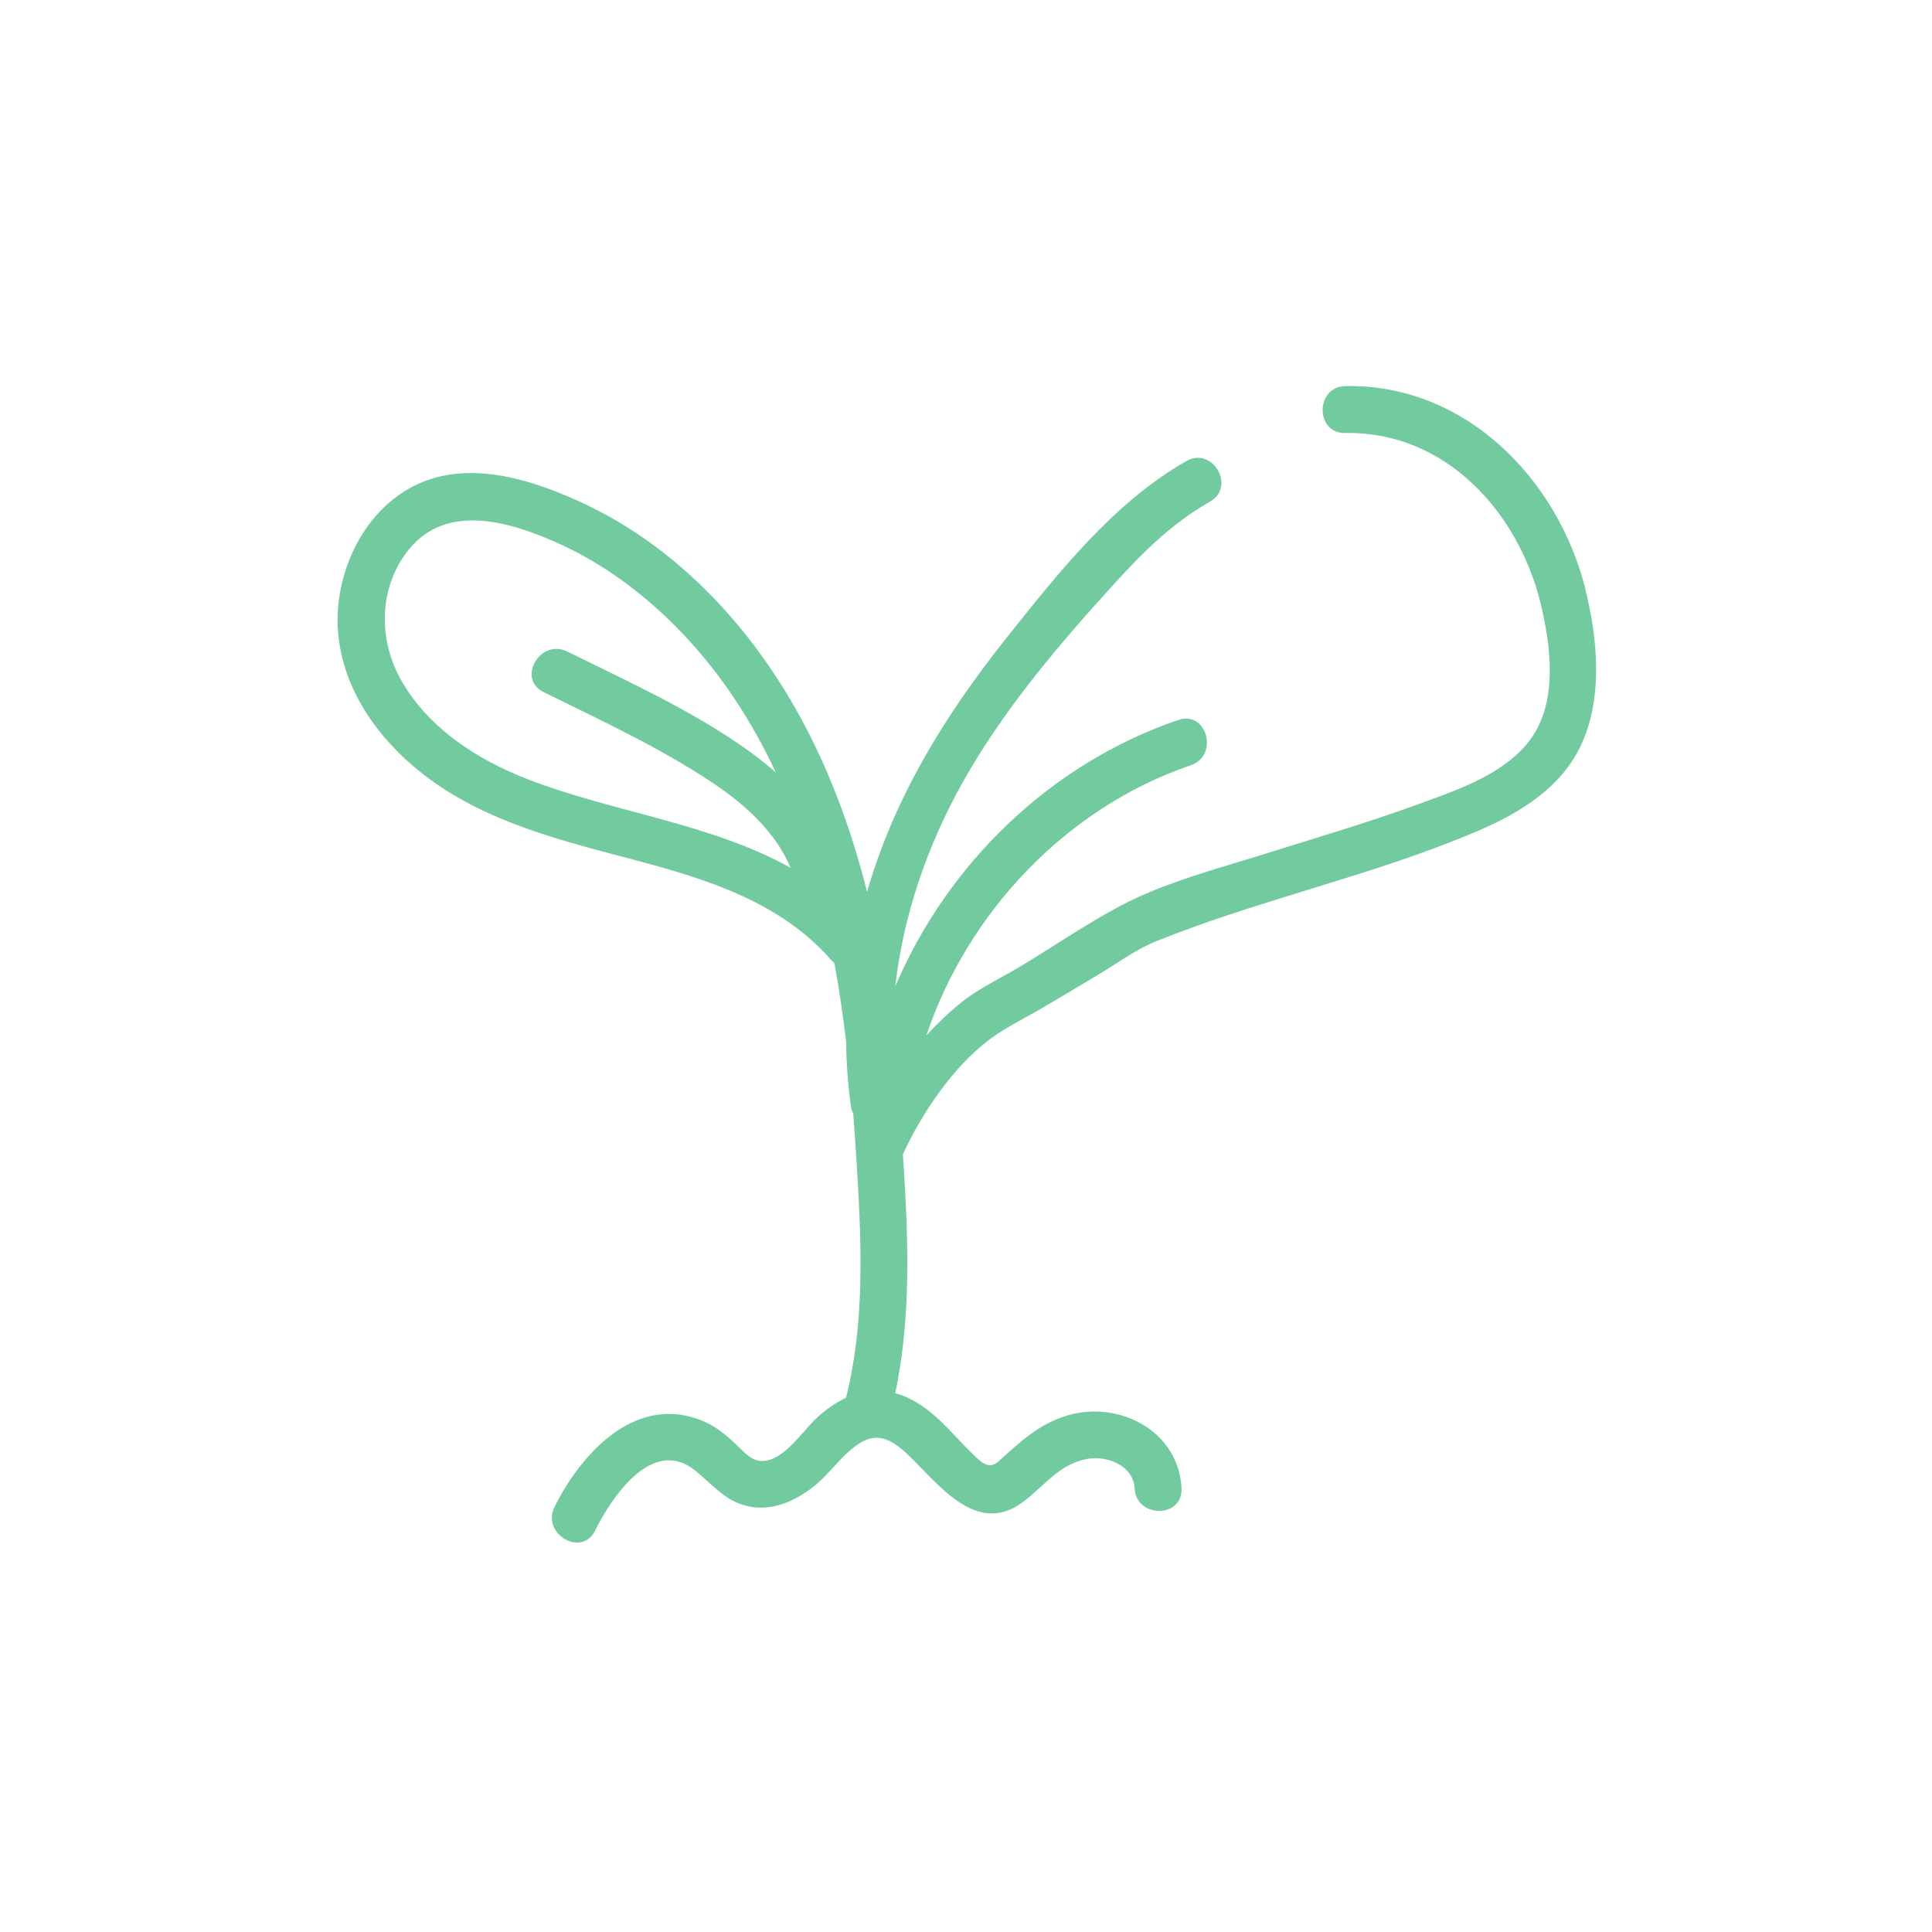 <?xml version="1.0" encoding="UTF-8"?>
<svg id="Layer_1" viewBox="0 0 500 500" xmlns="http://www.w3.org/2000/svg">
	<path fill="#71CB9F" class="cls-1" d="M410.37,152.73c-7.09-28.76-31.18-53.43-62.2-52.81-7.81,.16-7.84,12.31,0,12.15,25.74-.51,44.66,20.27,50.49,43.89,2.7,10.96,4.58,25.56-2.51,35.29-6.67,9.15-19.08,13.22-29.25,16.93-13.09,4.77-26.47,8.7-39.76,12.87-12.31,3.86-25.79,7.34-37.22,13.4-8.97,4.76-17.6,10.75-26.33,15.94-4.85,2.89-10.34,5.44-14.75,9-3.21,2.59-6.24,5.48-9.1,8.57,10.78-31.96,36.28-58.94,68.43-69.91,7.36-2.51,4.2-14.25-3.23-11.72-33.14,11.31-59.73,37.24-73.25,68.95,2.04-18.12,8.14-35.9,16.83-51.69,10.63-19.33,25.32-36.58,40.13-52.82,7.44-8.15,14.8-15.42,24.5-20.95,6.79-3.87,.68-14.38-6.13-10.49-18.84,10.74-33.12,28.92-46.45,45.65-15.9,19.95-29.11,41.28-36.17,65.84-6.6-26.25-17.69-51.23-35.79-71.8-10.12-11.5-22.44-21.43-36.27-28.1-14.02-6.75-32.05-12.8-46.64-4.39-12.16,7.01-18.87,21.86-18.29,35.6,.66,15.56,10.24,29.05,22.21,38.32,15.94,12.35,35.68,17.09,54.8,22.16,18.46,4.9,37.55,10.84,50.53,25.68,.32,.37,.65,.67,.99,.93,1.25,6.8,2.24,13.64,3.05,20.51,.07,5.63,.46,11.26,1.27,16.89,.08,.55,.29,1.04,.55,1.5,.4,5.14,.75,10.28,1.05,15.42,1.14,19.45,1.87,39.16-2.9,58.2-2.78,1.29-5.34,3.14-7.66,5.29-3.65,3.38-9.23,12.19-15.13,10.96-2.33-.49-4.21-2.83-5.86-4.37-2.57-2.39-5.2-4.55-8.47-5.9-17.28-7.12-31.42,8.33-38.32,22.27-3.46,6.99,7.02,13.15,10.49,6.13,4.18-8.44,14.78-24.55,25.93-15.53,4.39,3.55,7.82,7.98,13.64,9.23,6.45,1.39,12.49-1.45,17.4-5.44,4.22-3.43,7.34-8.56,12.12-11.24,4.48-2.51,8.21-.1,11.57,3.05,7.96,7.48,17.82,21.57,29.97,12.6,5.6-4.14,9.43-9.93,16.79-11.24,5.03-.89,11.93,1.73,12.2,7.61,.37,7.79,12.52,7.83,12.15,0-.7-14.83-16.21-22.86-29.62-18.82-7.16,2.16-12.19,6.81-17.56,11.71-2.73,2.49-4.54,.47-6.89-1.78-2.34-2.24-4.48-4.68-6.76-6.99-3.79-3.84-8.07-7.32-13.26-8.73,3.62-17.13,3.5-34.74,2.57-52.18-.17-3.22-.38-6.43-.59-9.64,5.06-10.95,13.07-22.71,22.53-29.8,4.23-3.16,9.33-5.56,13.86-8.25,4.84-2.88,9.71-5.73,14.53-8.65,4.82-2.92,9.42-6.34,14.66-8.45,27.14-10.92,56-16.96,82.93-28.41,11.16-4.74,22.25-11.48,27.32-23.04,5.32-12.14,3.94-26.84,.84-39.4Zm-273.73,48.97c-13.32-5.15-26.34-13.58-33.25-26.46-5.64-10.5-5.18-23.91,2.62-33.28,9.63-11.57,25.29-7.09,37.25-1.9,12.8,5.55,24.1,14.07,33.66,24.18,10.01,10.58,17.79,22.7,23.86,35.67-2.59-2.26-5.3-4.38-8.08-6.34-14.2-9.98-30.37-17.29-45.89-24.95-6.99-3.45-13.15,7.03-6.13,10.49,14.63,7.22,29.69,14.17,43.32,23.2,8.6,5.69,16.64,12.85,20.62,22.29-20.63-11.53-45.93-14.38-67.98-22.9Z"/>
</svg>